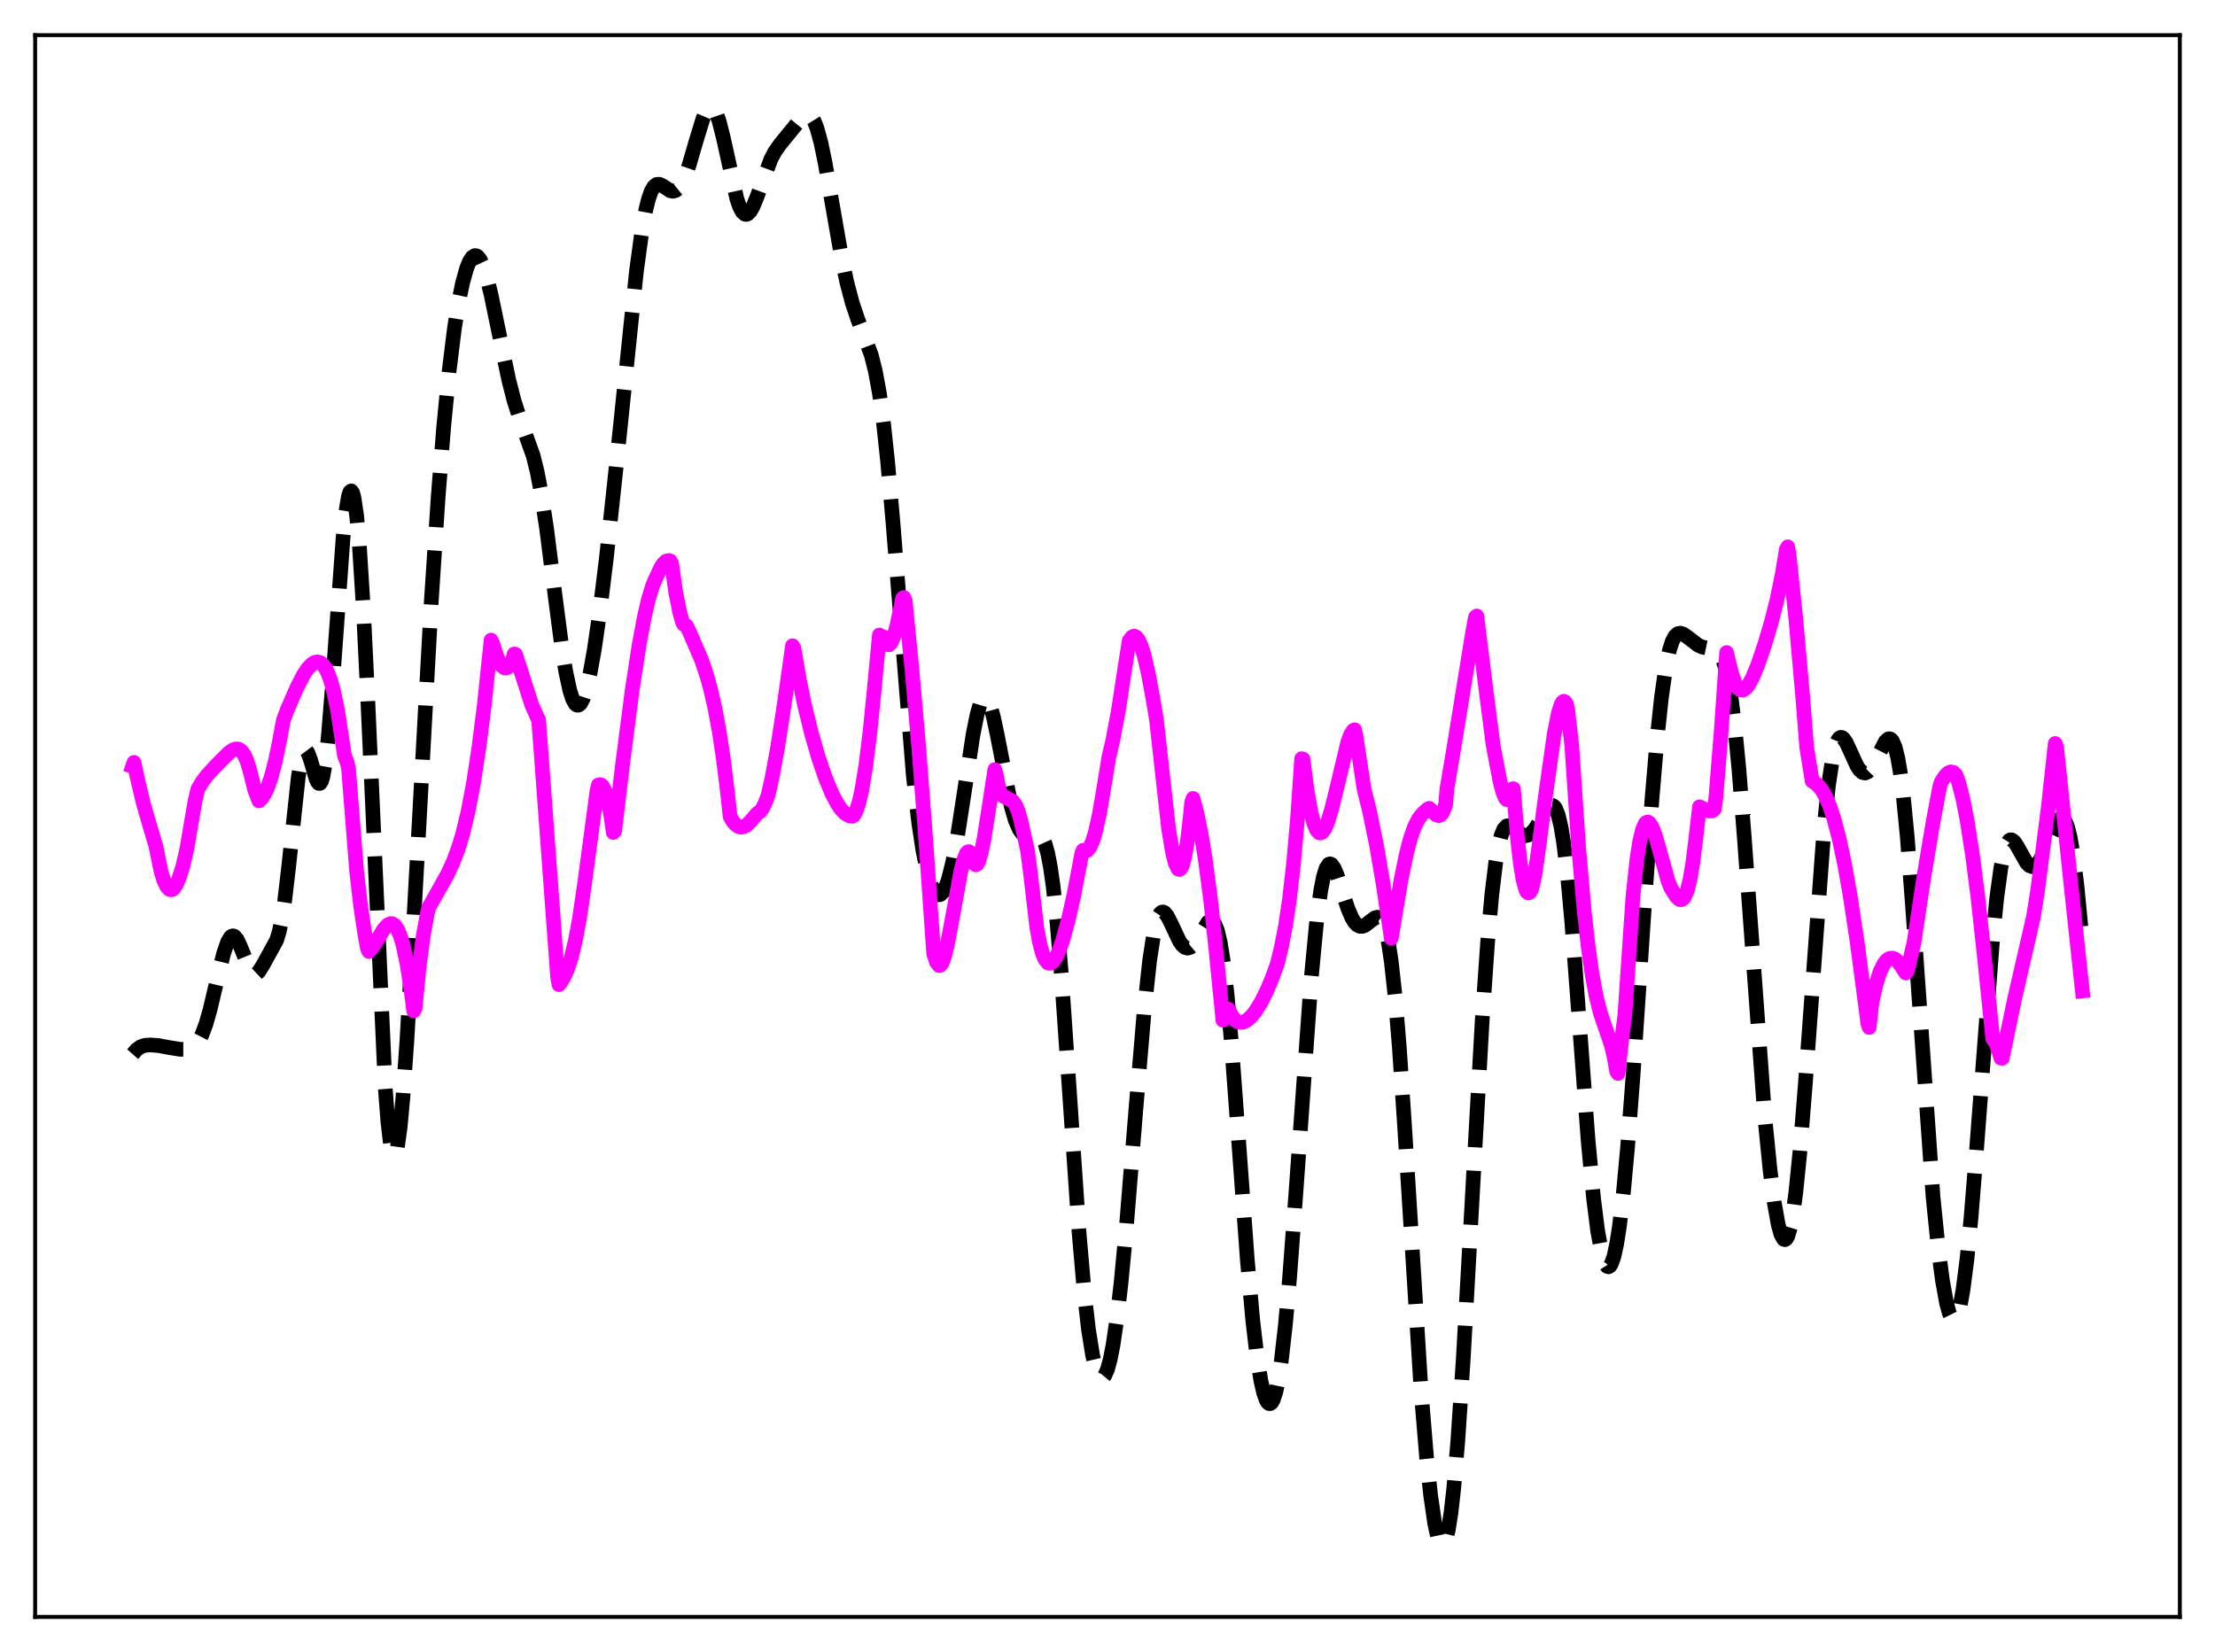 <?xml version="1.0" encoding="utf-8" standalone="no"?>
<!DOCTYPE svg PUBLIC "-//W3C//DTD SVG 1.1//EN"
  "http://www.w3.org/Graphics/SVG/1.1/DTD/svg11.dtd">
<svg xmlns:xlink="http://www.w3.org/1999/xlink" width="453.6pt" height="338.4pt" viewBox="0 0 453.6 338.4" xmlns="http://www.w3.org/2000/svg" version="1.1">
 <defs>
  <style type="text/css">*{stroke-linejoin: round; stroke-linecap: butt}</style>
 </defs>
 <g id="figure_1">
  <g id="patch_1">
   <path d="M 0 338.4 
L 453.6 338.4 
L 453.6 0 
L 0 0 
z
" style="fill: #ffffff"/>
  </g>
  <g id="axes_1">
   <g id="patch_2">
    <path d="M 7.2 331.2 
L 446.4 331.2 
L 446.4 7.2 
L 7.2 7.2 
z
" style="fill: #ffffff"/>
   </g>
   <g id="matplotlib.axis_1"/>
   <g id="matplotlib.axis_2"/>
   <g id="line2d_1">
    <path d="M 27.164 215.928 
L 27.998 214.985 
L 28.832 214.4 
L 29.666 214.121 
L 30.778 214.036 
L 32.446 214.165 
L 34.671 214.578 
L 36.895 214.935 
L 38.285 214.939 
L 39.12 214.72 
L 39.676 214.395 
L 40.232 213.865 
L 40.788 213.076 
L 41.344 211.987 
L 42.178 209.749 
L 43.012 206.824 
L 44.402 200.956 
L 45.793 195.3 
L 46.627 192.896 
L 47.183 191.975 
L 47.461 191.751 
L 47.739 191.69 
L 48.017 191.792 
L 48.573 192.451 
L 49.129 193.617 
L 51.354 199.084 
L 51.91 199.584 
L 52.188 199.625 
L 52.466 199.533 
L 53.022 199.004 
L 53.856 197.663 
L 56.636 192.609 
L 57.193 190.773 
L 57.749 188.107 
L 58.305 184.469 
L 59.139 177.319 
L 61.085 159.153 
L 61.641 155.841 
L 62.197 154.039 
L 62.475 153.721 
L 62.753 153.767 
L 63.031 154.139 
L 63.588 155.63 
L 64.7 159.46 
L 64.978 160.103 
L 65.256 160.46 
L 65.534 160.467 
L 65.812 160.069 
L 66.09 159.228 
L 66.646 156.141 
L 67.202 151.21 
L 68.036 140.966 
L 70.261 110.089 
L 70.817 104.855 
L 71.373 101.581 
L 71.651 100.771 
L 71.929 100.546 
L 72.207 100.918 
L 72.485 101.898 
L 73.041 105.672 
L 73.597 111.799 
L 74.431 125.008 
L 75.265 142.163 
L 78.88 222.643 
L 79.436 229.862 
L 79.992 234.566 
L 80.27 235.935 
L 80.548 236.646 
L 80.826 236.709 
L 81.104 236.142 
L 81.382 234.972 
L 81.939 230.955 
L 82.495 224.978 
L 83.329 213.147 
L 84.719 188.82 
L 88.334 123 
L 89.724 101.871 
L 90.836 87.726 
L 91.948 76.23 
L 93.06 67.26 
L 93.894 62.023 
L 94.729 57.941 
L 95.563 54.961 
L 96.119 53.587 
L 96.675 52.715 
L 97.231 52.358 
L 97.509 52.375 
L 97.787 52.523 
L 98.343 53.205 
L 98.899 54.382 
L 99.733 56.98 
L 100.568 60.385 
L 101.958 67.115 
L 104.182 77.819 
L 105.294 82.14 
L 106.406 85.594 
L 109.187 93.337 
L 110.021 96.731 
L 110.855 101.105 
L 111.967 108.496 
L 113.636 121.717 
L 115.026 132.37 
L 115.86 137.58 
L 116.694 141.446 
L 117.25 143.168 
L 117.806 144.172 
L 118.084 144.404 
L 118.362 144.46 
L 118.64 144.341 
L 118.919 144.053 
L 119.475 142.987 
L 120.031 141.307 
L 120.865 137.746 
L 121.699 133.085 
L 122.811 125.439 
L 124.201 114.08 
L 126.148 95.929 
L 130.318 55.689 
L 131.431 47.49 
L 132.265 42.913 
L 132.821 40.697 
L 133.377 39.142 
L 133.933 38.195 
L 134.489 37.769 
L 135.045 37.748 
L 135.601 37.998 
L 137.269 39.073 
L 137.826 39.175 
L 138.382 39.019 
L 138.938 38.566 
L 139.494 37.795 
L 140.328 36.05 
L 141.162 33.68 
L 142.552 28.883 
L 143.943 24.348 
L 144.499 23.038 
L 145.055 22.199 
L 145.333 21.988 
L 145.611 21.927 
L 145.889 22.024 
L 146.167 22.28 
L 146.723 23.271 
L 147.279 24.861 
L 148.113 28.161 
L 150.894 40.727 
L 151.45 42.336 
L 152.006 43.398 
L 152.562 43.887 
L 152.84 43.92 
L 153.118 43.82 
L 153.674 43.251 
L 154.23 42.262 
L 155.064 40.213 
L 157.845 32.67 
L 158.679 31.074 
L 159.791 29.5 
L 163.684 24.738 
L 164.518 23.848 
L 165.074 23.524 
L 165.63 23.528 
L 166.186 23.945 
L 166.742 24.84 
L 167.298 26.248 
L 168.132 29.302 
L 168.967 33.334 
L 170.357 41.361 
L 172.303 52.543 
L 173.415 57.809 
L 174.528 62.028 
L 175.64 65.344 
L 178.42 72.708 
L 179.254 76.014 
L 180.088 80.548 
L 180.923 86.628 
L 181.757 94.378 
L 182.869 107.062 
L 187.04 158.959 
L 188.152 168.621 
L 188.986 174.144 
L 189.82 178.275 
L 190.654 181.126 
L 191.21 182.363 
L 191.766 183.085 
L 192.322 183.298 
L 192.6 183.212 
L 193.157 182.652 
L 193.713 181.568 
L 194.269 179.96 
L 195.103 176.594 
L 195.937 172.19 
L 197.327 163.205 
L 199.274 150.404 
L 200.108 146.296 
L 200.664 144.389 
L 201.22 143.267 
L 201.498 143.02 
L 201.776 142.985 
L 202.054 143.16 
L 202.332 143.541 
L 202.888 144.878 
L 203.444 146.889 
L 204.278 150.835 
L 207.059 165.063 
L 207.893 167.949 
L 208.727 169.877 
L 209.283 170.656 
L 209.839 171.082 
L 210.395 171.219 
L 211.229 171.072 
L 212.342 170.818 
L 212.898 170.993 
L 213.454 171.596 
L 214.01 172.806 
L 214.566 174.793 
L 215.122 177.7 
L 215.678 181.625 
L 216.512 189.489 
L 217.346 199.552 
L 218.737 219.71 
L 220.961 252.306 
L 222.073 265.068 
L 222.907 272.334 
L 223.742 277.553 
L 224.298 279.929 
L 224.854 281.459 
L 225.41 282.17 
L 225.688 282.226 
L 225.966 282.085 
L 226.244 281.747 
L 226.8 280.485 
L 227.356 278.444 
L 227.912 275.628 
L 228.746 269.981 
L 229.58 262.727 
L 230.693 250.925 
L 232.639 226.882 
L 234.307 207.12 
L 235.419 196.824 
L 236.254 191.384 
L 236.81 188.956 
L 237.366 187.465 
L 237.644 187.049 
L 237.922 186.833 
L 238.2 186.8 
L 238.478 186.929 
L 239.034 187.59 
L 239.868 189.238 
L 241.536 192.788 
L 242.092 193.582 
L 242.649 194.065 
L 243.205 194.217 
L 243.761 194.045 
L 244.317 193.579 
L 245.151 192.441 
L 247.375 188.909 
L 247.931 188.605 
L 248.209 188.652 
L 248.488 188.859 
L 248.766 189.25 
L 249.322 190.656 
L 249.878 193.009 
L 250.434 196.399 
L 251.268 203.476 
L 252.102 212.742 
L 253.492 231.465 
L 255.439 258.138 
L 256.551 270.477 
L 257.385 277.634 
L 258.219 282.873 
L 258.775 285.29 
L 259.331 286.839 
L 259.609 287.284 
L 259.887 287.505 
L 260.165 287.498 
L 260.443 287.259 
L 260.721 286.783 
L 261.278 285.102 
L 261.834 282.43 
L 262.39 278.757 
L 263.224 271.428 
L 264.058 262.129 
L 265.448 243.417 
L 268.507 200.487 
L 269.619 188.788 
L 270.453 182.512 
L 271.009 179.645 
L 271.565 177.833 
L 272.121 177.015 
L 272.399 176.944 
L 272.677 177.076 
L 273.234 177.86 
L 273.79 179.181 
L 274.902 182.646 
L 276.014 186.062 
L 276.848 188.015 
L 277.404 188.92 
L 277.96 189.493 
L 278.516 189.753 
L 279.072 189.734 
L 279.629 189.489 
L 280.741 188.608 
L 281.575 188.001 
L 282.131 187.869 
L 282.409 187.946 
L 282.687 188.148 
L 283.243 189.021 
L 283.799 190.668 
L 284.355 193.259 
L 284.911 196.923 
L 285.746 204.579 
L 286.58 214.763 
L 287.692 231.502 
L 291.028 285.07 
L 292.141 298.515 
L 292.975 306.325 
L 293.809 312.048 
L 294.365 314.624 
L 294.921 316.126 
L 295.199 316.449 
L 295.477 316.473 
L 295.755 316.186 
L 296.033 315.579 
L 296.589 313.377 
L 297.145 309.826 
L 297.701 304.931 
L 298.536 295.204 
L 299.648 278.473 
L 301.316 248.512 
L 303.54 208.863 
L 304.653 192.807 
L 305.487 183.401 
L 306.321 176.51 
L 306.877 173.297 
L 307.433 171.099 
L 307.989 169.783 
L 308.545 169.186 
L 309.101 169.121 
L 309.657 169.407 
L 311.882 171.097 
L 312.438 171.182 
L 312.994 171.045 
L 313.55 170.681 
L 314.384 169.735 
L 315.496 167.919 
L 316.887 165.614 
L 317.443 165.078 
L 317.721 164.975 
L 317.999 165.01 
L 318.277 165.207 
L 318.555 165.588 
L 319.111 166.98 
L 319.667 169.324 
L 320.223 172.711 
L 321.057 179.779 
L 321.891 189.011 
L 323.282 207.558 
L 325.228 233.66 
L 326.34 245.475 
L 327.174 252.104 
L 328.008 256.654 
L 328.564 258.506 
L 329.121 259.401 
L 329.399 259.486 
L 329.677 259.327 
L 329.955 258.923 
L 330.511 257.371 
L 331.067 254.822 
L 331.623 251.283 
L 332.457 244.183 
L 333.291 235.124 
L 334.403 220.598 
L 336.628 187.411 
L 338.296 163.731 
L 339.408 150.643 
L 340.242 142.852 
L 341.077 136.99 
L 341.911 133.029 
L 342.467 131.344 
L 343.023 130.307 
L 343.579 129.798 
L 344.135 129.695 
L 344.691 129.875 
L 345.525 130.451 
L 347.75 132.158 
L 348.584 132.531 
L 349.696 132.762 
L 351.086 133.01 
L 351.642 133.335 
L 352.198 133.962 
L 352.754 135.03 
L 353.311 136.685 
L 353.867 139.065 
L 354.423 142.281 
L 355.257 148.814 
L 356.091 157.388 
L 357.203 171.485 
L 361.374 228.577 
L 362.486 239.693 
L 363.32 246.182 
L 364.154 250.865 
L 364.71 252.855 
L 365.266 253.837 
L 365.544 253.924 
L 365.823 253.729 
L 366.101 253.244 
L 366.657 251.389 
L 367.213 248.346 
L 367.769 244.146 
L 368.603 235.866 
L 369.715 221.885 
L 373.608 168.725 
L 374.442 160.887 
L 375.276 155.33 
L 375.832 152.936 
L 376.388 151.538 
L 376.666 151.182 
L 376.944 151.031 
L 377.222 151.066 
L 377.5 151.264 
L 378.057 152.051 
L 378.891 153.836 
L 380.281 156.888 
L 380.837 157.727 
L 381.393 158.221 
L 381.949 158.344 
L 382.505 158.098 
L 383.061 157.518 
L 383.895 156.147 
L 386.12 151.857 
L 386.676 151.365 
L 386.954 151.318 
L 387.232 151.433 
L 387.51 151.732 
L 388.066 152.961 
L 388.622 155.147 
L 389.178 158.395 
L 389.734 162.752 
L 390.569 171.31 
L 391.681 185.883 
L 395.851 245.063 
L 396.964 256.048 
L 397.798 262.371 
L 398.632 266.961 
L 399.188 268.981 
L 399.744 270.099 
L 400.022 270.299 
L 400.3 270.247 
L 400.578 269.939 
L 400.856 269.367 
L 401.412 267.422 
L 401.968 264.404 
L 402.803 257.949 
L 403.637 249.44 
L 404.749 235.699 
L 408.085 191.995 
L 408.92 183.822 
L 409.754 177.736 
L 410.31 174.929 
L 410.866 173.106 
L 411.422 172.184 
L 411.7 172.021 
L 411.978 172.031 
L 412.534 172.474 
L 413.09 173.32 
L 415.037 176.766 
L 415.593 177.311 
L 416.149 177.518 
L 416.705 177.37 
L 417.261 176.88 
L 417.817 176.081 
L 418.651 174.413 
L 421.432 168.086 
L 421.988 167.573 
L 422.266 167.535 
L 422.544 167.668 
L 422.822 167.991 
L 423.378 169.276 
L 423.934 171.496 
L 424.49 174.706 
L 425.324 181.334 
L 426.436 192.959 
L 426.436 192.959 
" clip-path="url(#p3bd1c72219)" style="fill: none; stroke-dasharray: 11.1,4.8; stroke-dashoffset: 0; stroke: #000000; stroke-width: 3"/>
   </g>
   <g id="line2d_2">
    <path d="M 27.164 156.98 
L 27.442 156.167 
L 28.276 160.041 
L 29.388 164.69 
L 30.778 169.462 
L 31.89 173.208 
L 33.003 178.595 
L 33.559 180.364 
L 34.115 181.538 
L 34.671 182.157 
L 34.949 182.255 
L 35.227 182.233 
L 35.505 182.083 
L 36.061 181.261 
L 36.617 180.033 
L 37.451 177.428 
L 38.285 173.757 
L 39.12 168.822 
L 39.954 164.033 
L 40.51 161.653 
L 41.344 160.225 
L 42.456 158.75 
L 44.402 156.656 
L 46.905 154.16 
L 47.739 153.586 
L 48.295 153.4 
L 48.851 153.439 
L 49.407 153.786 
L 49.963 154.516 
L 50.519 155.712 
L 51.076 157.464 
L 52.188 161.88 
L 53.022 164.05 
L 53.578 163.529 
L 54.134 162.697 
L 54.69 161.548 
L 55.524 159.197 
L 56.358 156.031 
L 57.193 152.03 
L 58.027 147.502 
L 58.861 145.298 
L 60.807 140.817 
L 62.197 138.156 
L 63.031 136.92 
L 63.866 136.045 
L 64.422 135.695 
L 64.978 135.569 
L 65.534 135.699 
L 66.09 136.113 
L 66.646 136.865 
L 67.202 137.981 
L 67.758 139.528 
L 68.314 141.547 
L 69.148 145.603 
L 69.983 151.1 
L 70.539 154.761 
L 71.095 156.183 
L 71.373 157.408 
L 73.041 178.557 
L 73.875 185.753 
L 74.709 191.285 
L 75.265 194.325 
L 75.543 194.899 
L 76.1 194.311 
L 76.934 193.049 
L 78.602 190.313 
L 79.436 189.427 
L 79.992 189.186 
L 80.27 189.191 
L 80.826 189.517 
L 81.382 190.296 
L 81.939 191.573 
L 82.495 193.409 
L 83.329 197.302 
L 84.163 202.657 
L 84.719 207.072 
L 84.997 206.59 
L 85.831 198.069 
L 86.665 191.728 
L 87.499 187.145 
L 87.777 185.939 
L 90.002 182.02 
L 91.67 179 
L 92.782 176.615 
L 93.894 173.647 
L 94.729 170.892 
L 95.841 166.295 
L 96.953 160.458 
L 98.065 153.185 
L 99.177 144.385 
L 100.568 131.12 
L 100.846 131.679 
L 101.68 134.293 
L 102.236 135.554 
L 102.792 136.398 
L 103.348 136.824 
L 103.626 136.841 
L 103.904 136.743 
L 104.46 136.186 
L 105.016 135.076 
L 105.294 133.963 
L 105.572 134.018 
L 108.909 144.417 
L 110.021 146.894 
L 110.299 147.388 
L 111.133 158.532 
L 114.192 200.167 
L 114.47 201.681 
L 115.304 200.489 
L 116.138 198.716 
L 116.972 196.19 
L 117.806 192.761 
L 118.64 188.306 
L 119.753 180.733 
L 122.255 161.97 
L 122.533 160.798 
L 122.811 160.711 
L 123.089 160.775 
L 123.367 161.01 
L 123.923 162.022 
L 124.479 163.859 
L 125.036 166.643 
L 125.592 170.512 
L 125.87 170.229 
L 127.538 156.196 
L 129.484 141.202 
L 130.874 132.144 
L 131.987 126.199 
L 132.821 122.63 
L 133.655 119.914 
L 134.489 118.02 
L 135.323 116.25 
L 135.879 115.414 
L 136.435 114.922 
L 136.991 114.806 
L 137.269 114.901 
L 137.548 115.429 
L 138.382 121.382 
L 139.216 125.489 
L 139.772 127.453 
L 140.05 127.914 
L 140.606 128.208 
L 141.162 129.357 
L 143.665 135.185 
L 144.777 138.487 
L 145.611 141.542 
L 146.445 145.259 
L 147.279 149.785 
L 148.113 155.299 
L 148.947 161.985 
L 149.503 167.194 
L 150.06 168.222 
L 150.616 168.869 
L 151.172 169.27 
L 151.728 169.428 
L 152.284 169.351 
L 152.84 169.063 
L 153.674 168.271 
L 155.064 166.626 
L 155.62 166.259 
L 156.177 165.544 
L 156.733 164.375 
L 157.289 162.914 
L 158.123 159.208 
L 159.235 153.134 
L 160.625 144.103 
L 162.294 132.269 
L 162.572 132.726 
L 163.684 139.188 
L 164.796 144.574 
L 166.186 150.245 
L 167.576 155.059 
L 168.967 159.158 
L 170.357 162.53 
L 171.469 164.649 
L 172.303 165.847 
L 173.137 166.679 
L 173.971 167.118 
L 174.528 167.193 
L 174.806 167.045 
L 175.362 166.064 
L 175.918 164.34 
L 176.474 161.893 
L 177.308 156.81 
L 178.142 150.109 
L 178.976 141.804 
L 180.088 130.069 
L 180.645 130.435 
L 180.923 130.464 
L 181.479 131.792 
L 181.757 132.035 
L 182.035 132.07 
L 182.313 131.844 
L 182.591 131.438 
L 183.147 130.047 
L 183.703 128.031 
L 184.537 124.11 
L 184.815 122.603 
L 185.093 122.393 
L 185.371 122.977 
L 186.762 137.178 
L 188.152 153.115 
L 189.542 171.453 
L 191.21 195.37 
L 191.766 197.071 
L 192.322 197.773 
L 192.6 197.694 
L 192.879 197.326 
L 193.435 195.83 
L 193.991 193.531 
L 194.825 189.125 
L 196.771 178.411 
L 197.327 176.229 
L 197.883 174.831 
L 198.161 174.51 
L 198.439 174.441 
L 198.717 174.707 
L 198.995 175.27 
L 199.552 176.953 
L 199.83 177.147 
L 200.108 177.011 
L 200.386 176.496 
L 200.942 174.657 
L 201.498 171.917 
L 202.61 164.905 
L 203.722 157.634 
L 204 158.594 
L 204.556 161.454 
L 204.834 162.337 
L 205.112 162.828 
L 205.669 163.203 
L 207.337 164.054 
L 207.893 164.769 
L 208.449 165.992 
L 209.005 167.873 
L 210.395 174.055 
L 210.951 178.229 
L 212.342 190.121 
L 212.898 193.11 
L 213.454 195.215 
L 214.01 196.545 
L 214.566 197.21 
L 214.844 197.323 
L 215.122 197.31 
L 215.678 196.927 
L 216.234 196.128 
L 216.79 194.965 
L 217.625 192.614 
L 218.737 188.578 
L 219.849 183.651 
L 221.239 176.434 
L 221.517 174.86 
L 221.795 174.176 
L 222.073 174.336 
L 222.351 174.351 
L 222.629 174.226 
L 223.185 173.555 
L 223.742 172.32 
L 224.298 170.51 
L 225.132 166.777 
L 225.966 161.905 
L 227.078 155.082 
L 227.912 151.516 
L 229.024 145.554 
L 230.415 136.487 
L 231.249 131.225 
L 231.805 130.496 
L 232.083 130.336 
L 232.361 130.319 
L 232.639 130.447 
L 233.195 131.156 
L 233.751 132.438 
L 234.307 134.258 
L 235.141 137.885 
L 236.254 143.951 
L 236.81 147.259 
L 239.312 169.771 
L 240.146 174.732 
L 240.702 176.895 
L 241.258 177.989 
L 241.536 178.09 
L 241.814 177.907 
L 242.092 177.373 
L 242.649 175.36 
L 243.205 171.987 
L 243.761 167.194 
L 244.039 164.311 
L 244.317 163.54 
L 245.151 166.716 
L 245.985 170.854 
L 246.819 175.98 
L 247.931 184.447 
L 249.044 194.908 
L 250.434 208.969 
L 251.268 206.677 
L 251.546 206.692 
L 252.38 208.297 
L 252.936 208.944 
L 253.492 209.307 
L 254.048 209.435 
L 254.605 209.367 
L 255.439 208.932 
L 256.273 208.168 
L 257.107 207.127 
L 258.219 205.346 
L 259.331 203.147 
L 260.443 200.524 
L 261.556 197.486 
L 262.39 194.085 
L 263.224 189.808 
L 264.058 184.246 
L 264.892 176.949 
L 265.726 167.461 
L 266.56 155.405 
L 266.838 155.481 
L 267.673 161.913 
L 268.507 166.569 
L 269.063 168.67 
L 269.619 170 
L 270.175 170.593 
L 270.453 170.622 
L 270.731 170.498 
L 271.287 169.779 
L 271.843 168.521 
L 272.677 165.823 
L 273.79 161.283 
L 276.014 152.003 
L 276.57 150.504 
L 277.126 149.635 
L 277.404 149.479 
L 277.682 150.773 
L 279.351 161.675 
L 280.463 166.138 
L 281.853 172.941 
L 283.243 181.039 
L 284.911 192.172 
L 286.858 180.495 
L 287.97 175.047 
L 288.804 171.826 
L 289.638 169.419 
L 290.472 167.753 
L 291.306 166.692 
L 292.419 165.694 
L 292.697 165.58 
L 293.253 166.106 
L 294.087 166.89 
L 294.643 167.06 
L 294.921 166.977 
L 295.199 166.752 
L 295.477 166.333 
L 296.033 164.848 
L 296.311 161.603 
L 297.701 153.369 
L 301.594 129.389 
L 302.15 126.412 
L 302.428 126.172 
L 304.375 141.825 
L 305.765 152.591 
L 307.155 159.939 
L 307.711 162.107 
L 308.267 163.489 
L 308.545 163.781 
L 308.823 163.796 
L 309.101 163.454 
L 309.379 162.725 
L 309.657 161.593 
L 309.935 161.558 
L 310.77 171.811 
L 311.326 176.709 
L 311.882 180.156 
L 312.438 182.201 
L 312.716 182.724 
L 312.994 182.908 
L 313.272 182.778 
L 313.55 182.341 
L 313.828 181.505 
L 314.384 178.774 
L 315.218 172.838 
L 316.331 164.192 
L 318.277 150.365 
L 319.111 146.127 
L 319.667 144.363 
L 319.945 143.861 
L 320.223 143.642 
L 320.501 143.757 
L 320.779 144.199 
L 321.057 145.43 
L 321.891 152.87 
L 323.282 173.548 
L 324.394 186.318 
L 325.228 193.828 
L 326.062 199.727 
L 326.896 204.199 
L 327.73 207.507 
L 328.843 210.765 
L 329.955 214.02 
L 330.511 216.29 
L 331.067 219.454 
L 331.345 219.877 
L 332.179 212.277 
L 332.735 208.068 
L 334.403 183.58 
L 335.238 175.826 
L 335.794 172.292 
L 336.35 169.976 
L 336.906 168.707 
L 337.184 168.435 
L 337.462 168.388 
L 337.74 168.536 
L 338.296 169.348 
L 338.852 170.744 
L 339.686 173.559 
L 341.633 180.582 
L 342.189 181.912 
L 343.301 183.663 
L 343.857 184.193 
L 344.135 184.286 
L 344.413 184.248 
L 344.691 184.073 
L 344.969 183.716 
L 345.525 182.407 
L 346.081 180.194 
L 346.637 176.939 
L 347.194 172.48 
L 348.028 165.264 
L 349.14 165.8 
L 349.974 166.108 
L 350.53 166.096 
L 350.808 165.987 
L 351.086 165.724 
L 351.364 163.61 
L 352.476 149.774 
L 353.589 133.664 
L 354.145 136.037 
L 354.701 138.228 
L 355.257 139.803 
L 355.813 140.804 
L 356.369 141.302 
L 356.925 141.352 
L 357.481 141.01 
L 358.037 140.338 
L 358.871 138.829 
L 359.984 136.135 
L 361.374 132.056 
L 362.764 127.353 
L 363.876 122.963 
L 364.988 117.571 
L 365.823 112.495 
L 366.101 112.013 
L 366.379 113.565 
L 367.769 126.885 
L 369.159 142.6 
L 369.993 153.152 
L 371.105 159.973 
L 371.661 160.358 
L 372.218 160.77 
L 373.052 161.757 
L 373.886 163.216 
L 374.72 165.175 
L 375.554 167.681 
L 376.666 171.907 
L 377.778 177.177 
L 378.891 183.477 
L 380.281 192.677 
L 382.227 207.448 
L 382.505 209.672 
L 382.783 210.461 
L 383.339 205.346 
L 384.174 201.625 
L 385.008 199.018 
L 385.842 197.334 
L 386.398 196.666 
L 386.954 196.307 
L 387.51 196.247 
L 388.066 196.458 
L 388.622 196.923 
L 389.178 197.637 
L 390.291 199.299 
L 390.569 198.967 
L 391.959 193.052 
L 393.905 180.093 
L 395.851 168.446 
L 397.242 161.059 
L 397.52 160.198 
L 398.354 158.927 
L 398.91 158.367 
L 399.466 158.102 
L 400.022 158.21 
L 400.578 158.774 
L 401.134 160.365 
L 401.968 163.618 
L 402.803 167.86 
L 403.915 174.96 
L 405.027 183.596 
L 406.417 196.398 
L 408.085 212.726 
L 408.641 213.527 
L 409.198 214.879 
L 409.754 216.74 
L 410.032 216.763 
L 412.534 204.71 
L 416.427 187.762 
L 417.261 182.529 
L 419.485 165.149 
L 420.875 152.289 
L 421.154 152.947 
L 424.212 182.215 
L 426.436 202.979 
L 426.436 202.979 
" clip-path="url(#p3bd1c72219)" style="fill: none; stroke: #ff00ff; stroke-width: 3; stroke-linecap: square"/>
   </g>
   <g id="patch_3">
    <path d="M 7.2 331.2 
L 7.2 7.2 
" style="fill: none; stroke: #000000; stroke-width: 0.8; stroke-linejoin: miter; stroke-linecap: square"/>
   </g>
   <g id="patch_4">
    <path d="M 446.4 331.2 
L 446.4 7.2 
" style="fill: none; stroke: #000000; stroke-width: 0.8; stroke-linejoin: miter; stroke-linecap: square"/>
   </g>
   <g id="patch_5">
    <path d="M 7.2 331.2 
L 446.4 331.2 
" style="fill: none; stroke: #000000; stroke-width: 0.8; stroke-linejoin: miter; stroke-linecap: square"/>
   </g>
   <g id="patch_6">
    <path d="M 7.2 7.2 
L 446.4 7.2 
" style="fill: none; stroke: #000000; stroke-width: 0.8; stroke-linejoin: miter; stroke-linecap: square"/>
   </g>
  </g>
 </g>
 <defs>
  <clipPath id="p3bd1c72219">
   <rect x="7.2" y="7.2" width="439.2" height="324"/>
  </clipPath>
 </defs>
</svg>
